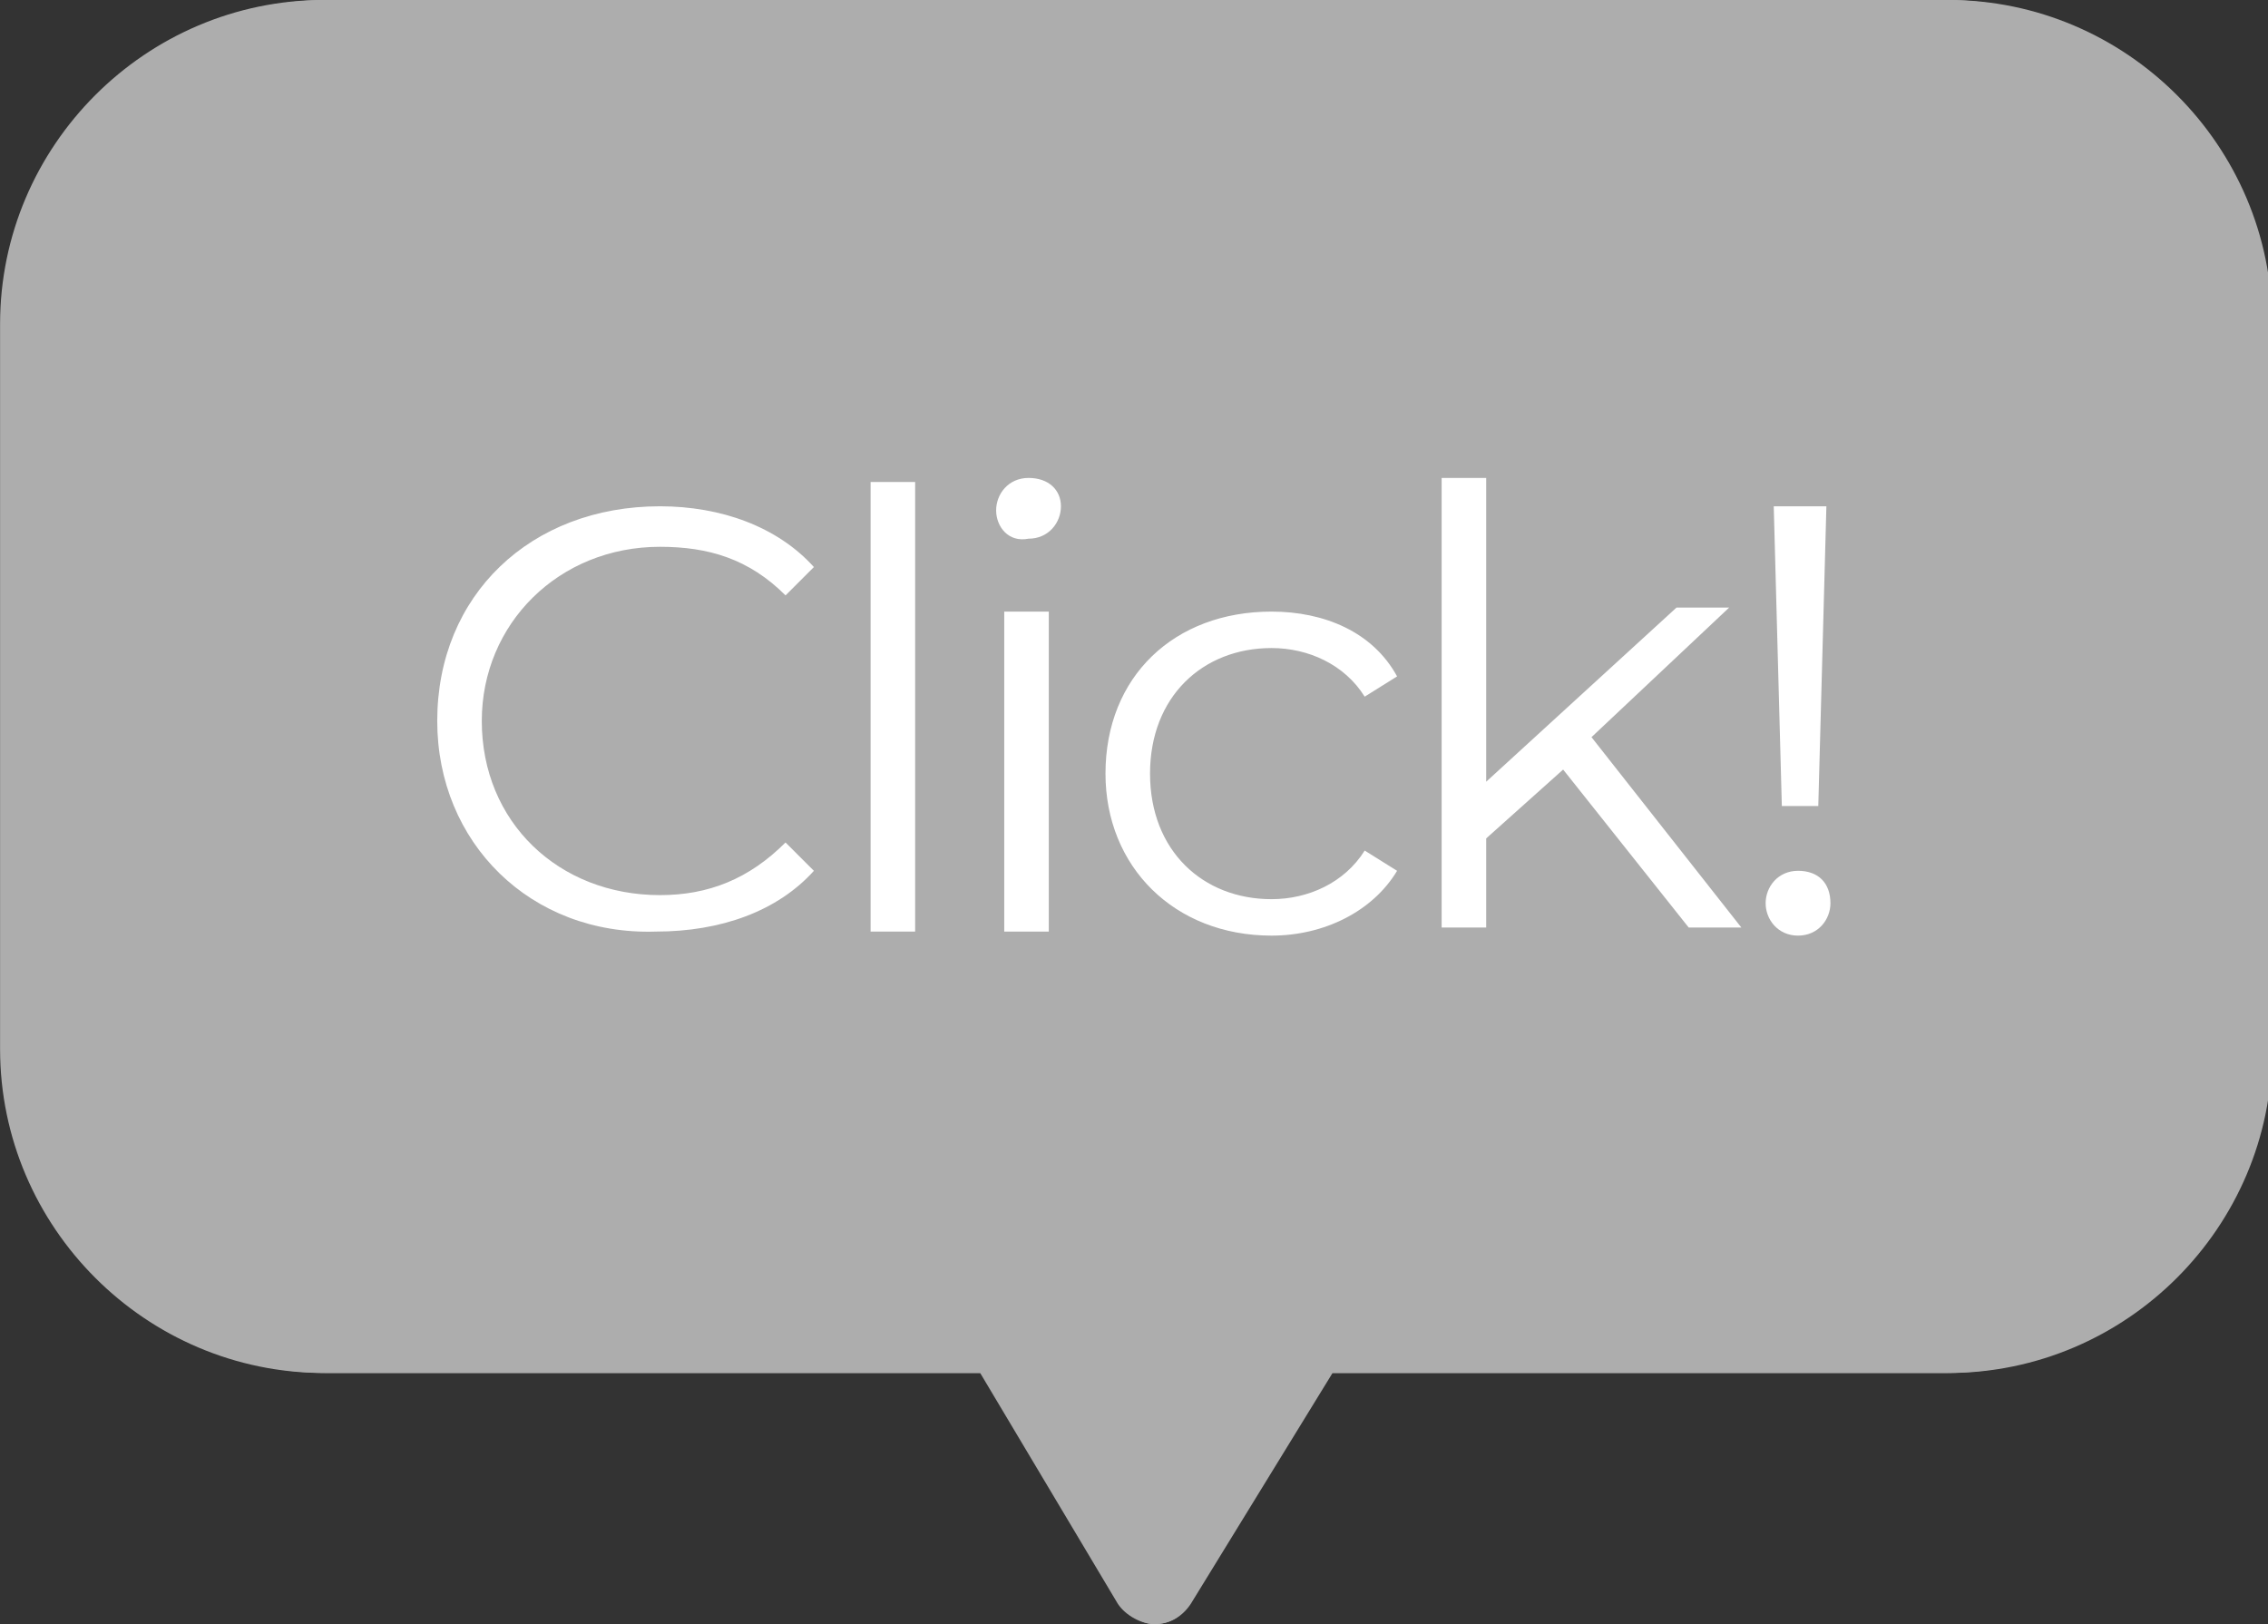 <?xml version="1.0" encoding="utf-8"?>
<!-- Generator: Adobe Illustrator 27.3.1, SVG Export Plug-In . SVG Version: 6.00 Build 0)  -->
<svg version="1.1" id="레이어_1" xmlns="http://www.w3.org/2000/svg" xmlns:xlink="http://www.w3.org/1999/xlink" x="0px"
	 y="0px" viewBox="0 0 56 40.1" style="enable-background:new 0 0 56 40.1;" xml:space="preserve">
<rect x="0" y="0" width="56" height="40.1" fill="#333333" stroke="none"/>
<style type="text/css">
	.st0{opacity:0.6;}
	.st1{fill:#FFFFFF;}
	.st2{enable-background:new    ;}
</style>
<g id="그룹_5327" transform="translate(-270.004 -589)">
	<g id="합치기_58" transform="translate(-17686.994 526.999)" class="st0">
		<path class="st1" d="M17984.7,101.6l-3.4-5.7h-16.2c-4.4,0-8-3.6-8-8V70c0-4.4,3.6-8,8-8h40c4.4,0,8,3.6,8,8v17.9c0,4.4-3.6,8-8,8
			h-15.2l-3.5,5.7c-0.2,0.3-0.5,0.5-0.9,0.5C17985.2,102.1,17984.9,101.9,17984.7,101.6z"/>
		<path class="st1" d="M17985.5,101.1L17985.5,101.1l3.7-6.2h15.7c3.9,0,7-3.1,7-7V70c0-3.9-3.1-7-7-7h-40c-3.9,0-7,3.1-7,7v17.9
			c0,3.9,3.1,7,7,7h16.8l0.3,0.5L17985.5,101.1C17985.5,101.1,17985.5,101.1,17985.5,101.1 M17985.5,102.1c-0.3,0-0.7-0.2-0.9-0.5
			l-3.4-5.7h-16.2c-4.4,0-8-3.6-8-8V70c0-4.4,3.6-8,8-8h40c4.4,0,8,3.6,8,8v17.9c0,4.4-3.6,8-8,8h-15.2l-3.5,5.7
			C17986.2,101.9,17985.9,102.1,17985.5,102.1z"/>
	</g>
	<g class="st2">
		<path class="st1" d="M280.8,606.8c0-3.1,2.3-5.3,5.5-5.3c1.5,0,2.9,0.5,3.8,1.5l-0.7,0.7c-0.9-0.9-1.9-1.2-3.1-1.2
			c-2.5,0-4.4,1.9-4.4,4.3c0,2.5,1.9,4.3,4.4,4.3c1.2,0,2.2-0.4,3.1-1.3l0.7,0.7c-0.9,1-2.3,1.5-3.9,1.5
			C283.1,612.1,280.8,609.8,280.8,606.8z"/>
		<path class="st1" d="M291.5,600.9h1.1V612h-1.1V600.9z"/>
		<path class="st1" d="M294.6,601.6c0-0.4,0.3-0.8,0.8-0.8s0.8,0.3,0.8,0.7c0,0.4-0.3,0.8-0.8,0.8
			C294.9,602.4,294.6,602,294.6,601.6z M294.8,604.1h1.1v7.9h-1.1V604.1z"/>
		<path class="st1" d="M297.3,608.1c0-2.4,1.7-4,4.1-4c1.3,0,2.5,0.5,3.1,1.6l-0.8,0.5c-0.5-0.8-1.4-1.2-2.3-1.2c-1.7,0-3,1.2-3,3.1
			c0,1.9,1.3,3.1,3,3.1c0.9,0,1.8-0.4,2.3-1.2l0.8,0.5c-0.6,1-1.8,1.6-3.1,1.6C299,612.1,297.3,610.4,297.3,608.1z"/>
		<path class="st1" d="M308.6,608l-1.9,1.7v2.2h-1.1v-11.1h1.1v7.5l4.7-4.3h1.3l-3.4,3.2l3.7,4.7h-1.3L308.6,608z"/>
		<path class="st1" d="M313.6,611.3c0-0.4,0.3-0.8,0.8-0.8c0.5,0,0.8,0.3,0.8,0.8c0,0.4-0.3,0.8-0.8,0.8
			C313.9,612.1,313.6,611.7,313.6,611.3z M313.8,601.5h1.3l-0.2,7.4H314L313.8,601.5z"/>
	</g>
</g>
</svg>
